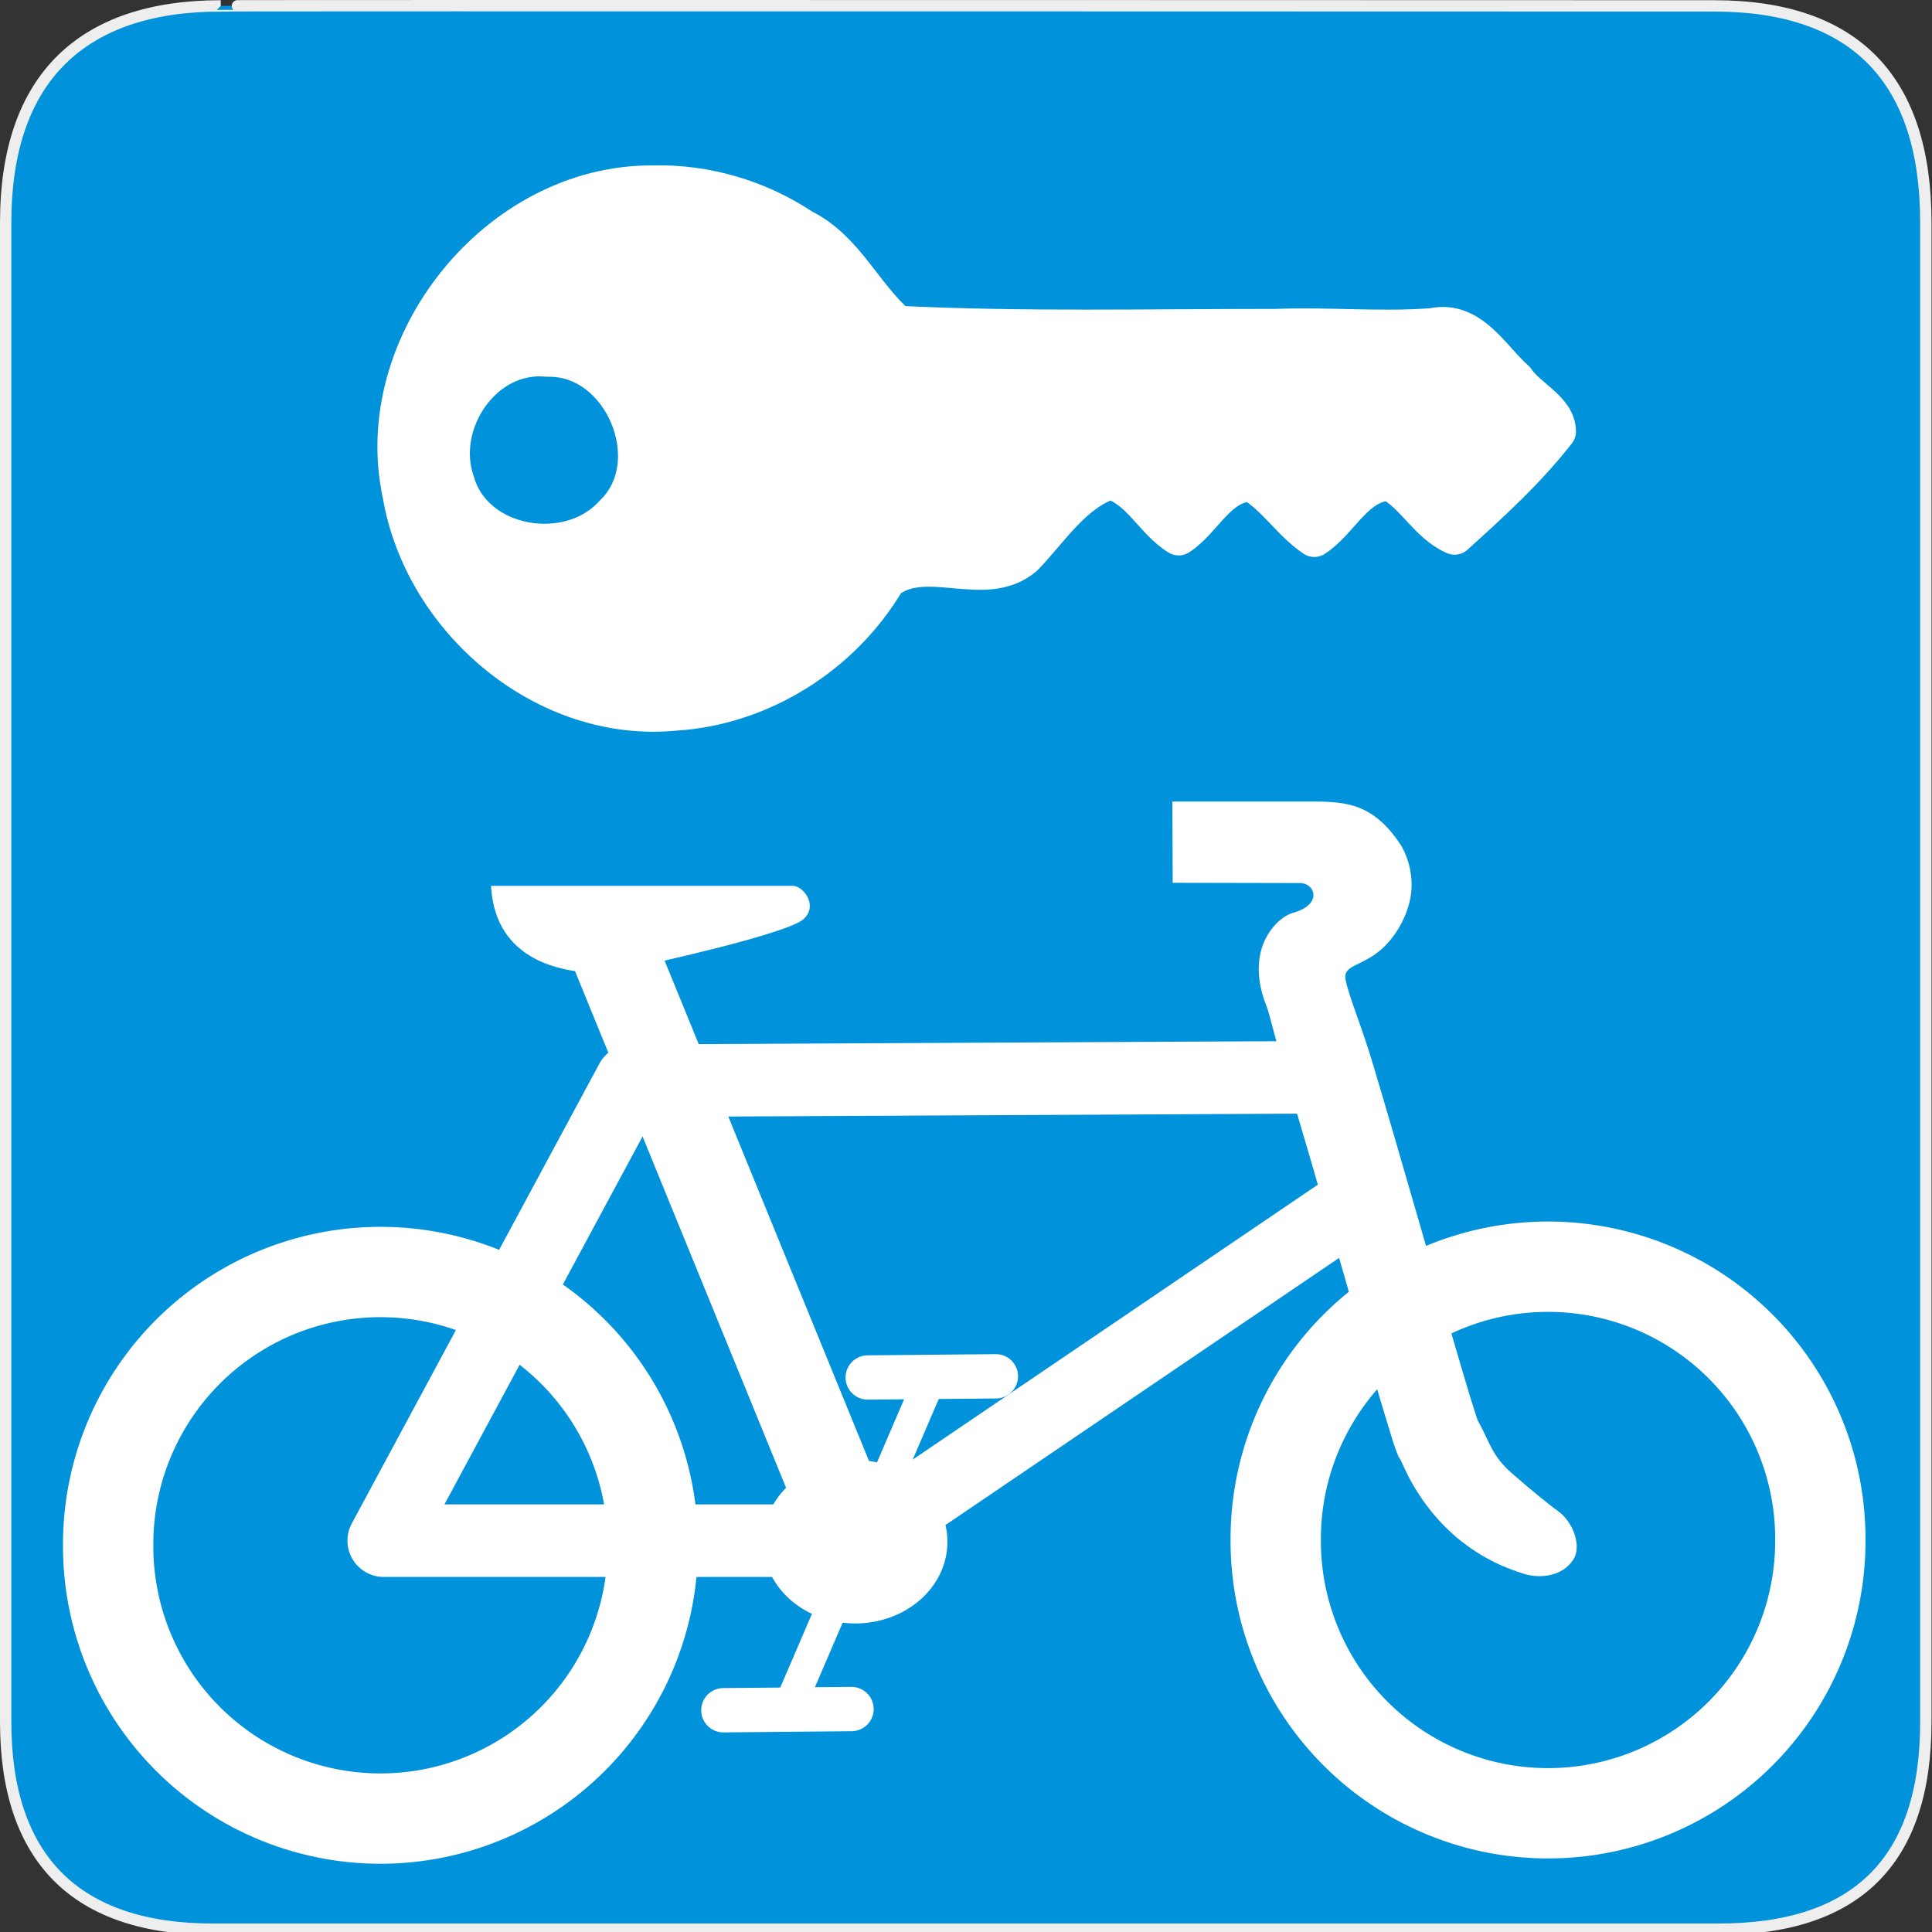 <?xml version="1.0" encoding="UTF-8" standalone="no"?>
<svg xmlns="http://www.w3.org/2000/svg" xmlns:sodipodi="http://sodipodi.sourceforge.net/DTD/sodipodi-0.dtd"
     xmlns:inkscape="http://www.inkscape.org/namespaces/inkscape" version="1.0" width="580" height="580">
    <rect width="100%" height="100%" fill="#333333" stroke="none"/>
    <g id="g1327">
        <path d="M 66.275,1.768 C 24.94,1.768 1.704,23.139 1.704,66.804 L 1.704,516.927 C 1.704,557.771 22.598,579.156 63.896,579.156 L 515.92,579.156 C 557.227,579.156 578.149,558.84 578.149,516.927 L 578.149,66.804 C 578.149,24.203 557.227,1.768 514.627,1.768 C 514.624,1.768 66.133,1.625 66.275,1.768 z"
              id="path1329" fill="#0092DA" stroke="#eeeeee" stroke-width="3.408"/>
    </g>
    <path transform="matrix(-1.043,0,0,1.043,323.376,-17.919)" sodipodi:type="arc" sodipodi:ry="78.380615"
          sodipodi:rx="78.380615" sodipodi:cy="461.96271" sodipodi:cx="200.53224" id="path596"
          d="M 278.913,461.963 A 78.381,78.381 0 1 1 122.152,461.963 A 78.381,78.381 0 1 1 278.913,461.963 z"
          fill="none" fill-rule="evenodd" stroke="#ffffff" stroke-width="26"/>
    <path transform="matrix(-1.043,0,0,1.043,673.886,-19.512)" sodipodi:type="arc" sodipodi:ry="78.380615"
          sodipodi:rx="78.380615" sodipodi:cy="461.96271" sodipodi:cx="200.53224" id="path595"
          d="M 278.913,461.963 A 78.381,78.381 0 1 1 122.152,461.963 A 78.381,78.381 0 1 1 278.913,461.963 z"
          fill="none" fill-rule="evenodd" stroke="#ffffff" stroke-width="26"/>
    <path sodipodi:nodetypes="ccccc" id="path594"
          d="M 399.851,323.378 L 189.545,324.44 L 115.194,462.52 L 257.522,462.52 L 406.224,361.615"
          fill="none" fill-rule="evenodd" stroke="#ffffff" stroke-linejoin="round" stroke-width="21.782"/>
    <path sodipodi:nodetypes="ccccscccccsscsccccccccccccssccc" id="path593"
          d="M 391.77,240.627 C 403.193,240.627 411.828,240.372 420.678,253.892 C 423.226,258.4 424.39,263.903 423.45,269.381 C 422.321,275.61 418.633,281.73 414.286,285.353 C 408.529,290.15 403.066,289.78 403.949,294.093 C 405.082,299.627 408.539,307.316 412.275,319.803 C 416.068,332.477 420.572,347.989 424.992,363.268 C 429.413,378.548 433.753,393.602 437.188,405.332 C 438.905,411.198 440.405,416.234 441.557,420.006 C 442.679,423.681 443.67,426.535 443.579,426.332 C 447.158,432.628 447.645,436.731 453.647,442.09 C 460.378,447.981 465.858,452.332 467.76,453.662 C 472.59,457.171 474.836,464.576 472.285,468.235 C 469.07,473.222 462.431,473.987 457.579,472.495 C 452.971,471.032 445.678,468.52 437.22,461.515 L 437.155,461.417 L 437.057,461.352 C 425.289,451.258 420.936,439.007 420.493,438.299 L 419.873,437.353 L 419.449,436.31 C 418.429,433.799 417.819,431.586 416.612,427.636 C 415.406,423.686 413.877,418.582 412.145,412.669 C 408.682,400.842 404.364,385.765 399.95,370.507 C 395.535,355.249 391.043,339.816 387.298,327.302 C 383.553,314.789 381.188,304.511 380.313,302.325 C 378.185,297.004 377.097,291.259 378.552,285.499 C 380.007,279.74 384.356,275.091 388.259,274.011 C 397.168,271.518 394.804,265.11 390.246,265.101 L 352.05,265.023 L 351.955,240.627 C 351.956,240.627 376.749,240.627 391.77,240.627 z"
          fill="#ffffff" fill-rule="evenodd" stroke-linecap="round" stroke-width="25"/>
    <path id="path599" d="M 254.797,458.196 L 182.696,281.698" fill="#ffffff" fill-rule="evenodd"
          stroke="#ffffff" stroke-width="26.09"/>
    <path id="path600" d="M 279.583,413.131 L 236.019,514.528" sodipodi:nodetypes="cc" fill="#ffffff"
          fill-rule="evenodd" stroke="#ffffff" stroke-linecap="round" stroke-width="9.521"/>
    <path transform="matrix(-0.294,0,0,0.26,315.723,342.742)" sodipodi:type="arc" sodipodi:ry="78.380615"
          sodipodi:rx="78.380615" sodipodi:cy="461.96271" sodipodi:cx="200.53224" id="path597"
          d="M 278.913,461.963 A 78.381,78.381 0 1 1 122.152,461.963 A 78.381,78.381 0 1 1 278.913,461.963 z"
          fill="#ffffff" fill-rule="evenodd" stroke="#ffffff" stroke-width="31.31"/>
    <path sodipodi:nodetypes="cc" id="path601" d="M 298.977,413.177 L 260.495,413.53" fill="#ffffff"
          fill-rule="evenodd" stroke="#ffffff" stroke-linecap="round" stroke-width="13.304"/>
    <path sodipodi:nodetypes="cc" id="path602" d="M 255.637,513.071 L 217.155,513.424" fill="#ffffff"
          fill-rule="evenodd" stroke="#ffffff" stroke-linecap="round" stroke-width="13.304"/>
    <path sodipodi:nodetypes="cssccc" id="path603"
          d="M 147.396,265.926 L 237.898,265.926 C 241.278,265.926 245.64,271.904 241.278,275.877 C 236.56,280.367 194.149,289.584 194.149,289.584 C 194.149,289.584 182.508,292.776 176.312,292.025 C 170.115,291.274 148.71,289.396 147.396,265.926 z"
          fill="#ffffff" fill-rule="evenodd" stroke-width=".695"/>
    <g id="g2303" transform="matrix(1.158,0,0,1.158,79.723,48.803)" fill="#ffffff" stroke="#ffffff"
       stroke-linejoin="round" stroke-linecap="round" stroke-width="10">
        <g id="g2305">
            <path d="M 100.25,5.75 C 60.335,5.497 26.827,47.079 35.324,86.08 C 40.9,118.708 72.528,145.593 106.156,142.281 C 128.639,140.893 149.665,127.498 160.969,108.188 C 171.223,100.143 186.54,110.797 196.625,102.125 C 203.52,94.99 209.285,85.496 219,82.281 C 226.792,84.483 230.287,92.928 236.719,96.844 C 243.177,92.706 246.91,82.864 255.75,82.906 C 262.004,86.67 265.969,93.313 271.875,97.25 C 278.584,92.957 282.561,82.699 291.688,82.688 C 298.068,86.285 301.594,93.797 308.25,96.656 C 317.51,88.304 326.987,79.657 334.719,69.719 C 334.691,64.096 327.082,60.98 324.062,56.382 C 317.781,50.838 312.476,40.601 302.594,42.719 C 289.229,43.786 275.561,42.397 262.062,42.938 C 229.366,42.923 196.413,43.721 163.875,42.125 C 154.957,34.458 150.208,22.501 139.25,17.062 C 127.868,9.469 114.031,5.324 100.25,5.75 z M 73.094,50.531 C 92.621,50.045 104.278,77.777 90.094,91.25 C 78.614,103.883 54.044,99.822 49.219,82.875 C 43.87,67.72 56.328,48.853 73.094,50.531 z"
                  id="path2307" stroke-width="10"/>
        </g>
    </g>
</svg>
